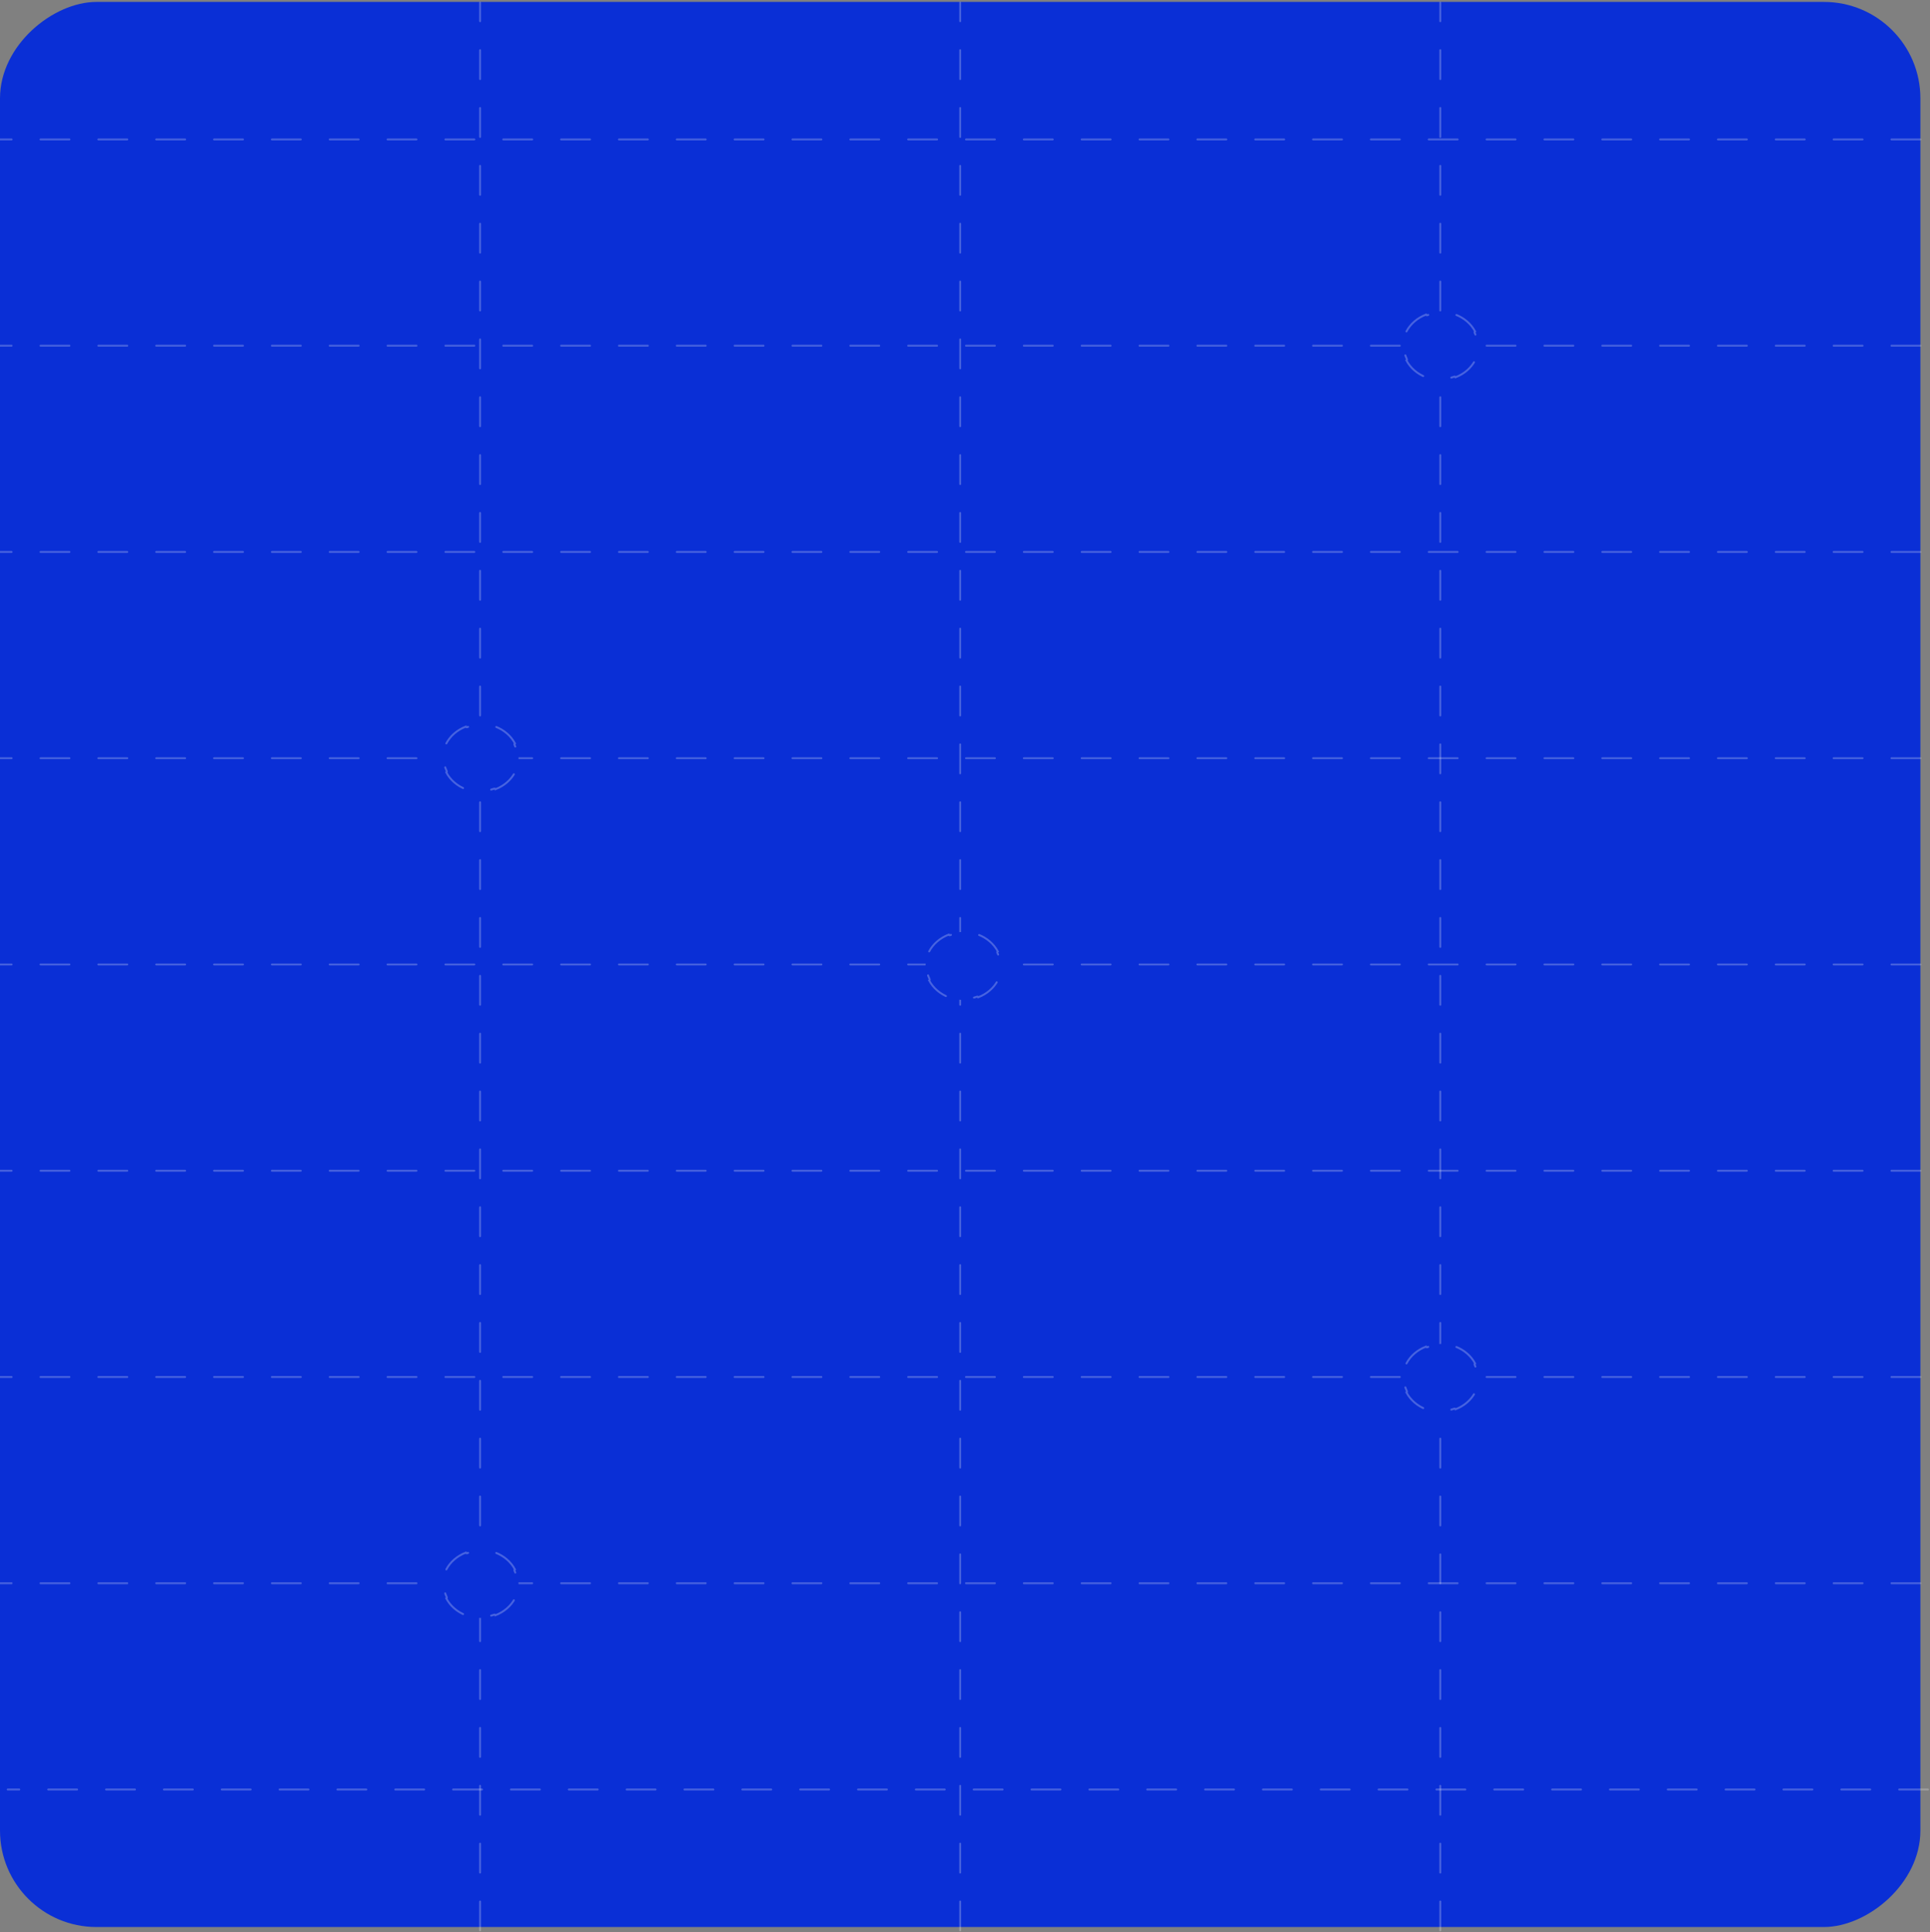 <svg width="1001" height="1002" viewBox="0 0 1001 1002" fill="none" xmlns="http://www.w3.org/2000/svg">
<rect x="0" y="0" width="1001" height="1002" fill="#808080" stroke="none"/>
<rect y="999.217" width="998.217" height="996.016" rx="50" transform="rotate(-90 0 999.217)" fill="#0A2FD6"/>
<path opacity="0.25" d="M249.004 1001L249.004 1.357" stroke="#F8FAFB" stroke-linecap="round" stroke-dasharray="15 15"/>
<path opacity="0.25" d="M498.008 1001L498.008 1.357" stroke="#F8FAFB" stroke-linecap="round" stroke-dasharray="15 15"/>
<path opacity="0.25" d="M747.012 1001V1.357" stroke="#F8FAFB" stroke-linecap="round" stroke-dasharray="15 15"/>
<path opacity="0.25" d="M996.016 500.109L3.06368e-05 500.109" stroke="#F8FAFB" stroke-linecap="round" stroke-dasharray="15 15"/>
<path opacity="0.25" d="M996.016 393.157L3.06368e-05 393.157" stroke="#F8FAFB" stroke-linecap="round" stroke-dasharray="15 15"/>
<path opacity="0.25" d="M996.016 286.205L3.06368e-05 286.205" stroke="#F8FAFB" stroke-linecap="round" stroke-dasharray="15 15"/>
<path opacity="0.25" d="M996.016 179.253L3.06368e-05 179.253" stroke="#F8FAFB" stroke-linecap="round" stroke-dasharray="15 15"/>
<path opacity="0.25" d="M996.016 72.301L3.06368e-05 72.301" stroke="#F8FAFB" stroke-linecap="round" stroke-dasharray="15 15"/>
<path opacity="0.25" d="M996.016 607.061L3.06368e-05 607.061" stroke="#F8FAFB" stroke-linecap="round" stroke-dasharray="15 15"/>
<path opacity="0.25" d="M996.016 714.012L3.06368e-05 714.012" stroke="#F8FAFB" stroke-linecap="round" stroke-dasharray="15 15"/>
<path opacity="0.25" d="M996.016 820.964L3.06368e-05 820.964" stroke="#F8FAFB" stroke-linecap="round" stroke-dasharray="15 15"/>
<path opacity="0.25" d="M1000 927.916L3.984 927.916" stroke="#F8FAFB" stroke-linecap="round" stroke-dasharray="15 15"/>
<ellipse cx="249.277" cy="393.014" rx="17.63" ry="19.665" transform="rotate(-90 249.277 393.014)" fill="#0A2FD6"/>
<path d="M231.487 385.492C233.547 381.584 237.161 378.464 241.615 376.773C241.709 377.03 241.992 377.164 242.25 377.072C244.425 376.306 246.795 375.884 249.277 375.884C251.759 375.884 254.129 376.306 256.304 377.072C256.562 377.164 256.846 377.03 256.94 376.773C261.393 378.464 265.008 381.584 267.067 385.492C266.824 385.616 266.724 385.912 266.844 386.158C267.872 388.258 268.442 390.577 268.442 393.014C268.442 395.452 267.872 397.771 266.844 399.871C266.724 400.117 266.824 400.413 267.067 400.537C265.008 404.445 261.393 407.565 256.94 409.256C256.846 408.999 256.562 408.865 256.304 408.957C254.129 409.723 251.759 410.145 249.277 410.145C246.795 410.145 244.425 409.723 242.25 408.957C241.992 408.865 241.709 408.999 241.615 409.256C237.161 407.565 233.547 404.445 231.487 400.537C231.73 400.413 231.83 400.117 231.71 399.871C230.682 397.771 230.113 395.452 230.113 393.014C230.113 390.577 230.682 388.258 231.71 386.158C231.83 385.912 231.73 385.616 231.487 385.492Z" stroke="white" stroke-opacity="0.25" stroke-linecap="round" stroke-dasharray="15 15"/>
<ellipse cx="747.253" cy="179.377" rx="17.63" ry="19.665" transform="rotate(-90 747.253 179.377)" fill="#0A2FD6"/>
<path d="M729.463 171.855C731.522 167.947 735.137 164.826 739.59 163.135C739.684 163.392 739.967 163.526 740.226 163.435C742.401 162.668 744.771 162.247 747.253 162.247C749.735 162.247 752.105 162.668 754.279 163.435C754.538 163.526 754.821 163.392 754.915 163.135C759.369 164.826 762.983 167.947 765.043 171.855C764.799 171.978 764.7 172.274 764.82 172.52C765.848 174.621 766.417 176.939 766.417 179.377C766.417 181.815 765.848 184.133 764.82 186.234C764.7 186.48 764.799 186.776 765.043 186.899C762.983 190.807 759.369 193.928 754.915 195.619C754.821 195.362 754.538 195.228 754.279 195.319C752.105 196.086 749.735 196.507 747.253 196.507C744.771 196.507 742.401 196.086 740.226 195.319C739.967 195.228 739.684 195.362 739.59 195.619C735.137 193.928 731.522 190.807 729.463 186.899C729.706 186.776 729.806 186.48 729.685 186.234C728.658 184.133 728.088 181.815 728.088 179.377C728.088 176.939 728.658 174.621 729.685 172.52C729.806 172.274 729.706 171.978 729.463 171.855Z" stroke="white" stroke-opacity="0.25" stroke-linecap="round" stroke-dasharray="15 15"/>
<ellipse cx="747.253" cy="714.508" rx="17.63" ry="19.665" transform="rotate(-90 747.253 714.508)" fill="#0A2FD6"/>
<path d="M729.463 706.986C731.522 703.078 735.137 699.957 739.59 698.266C739.684 698.523 739.967 698.657 740.226 698.566C742.401 697.799 744.771 697.378 747.253 697.378C749.735 697.378 752.105 697.799 754.279 698.566C754.538 698.657 754.821 698.523 754.915 698.266C759.369 699.957 762.983 703.078 765.043 706.986C764.799 707.109 764.7 707.405 764.82 707.651C765.848 709.751 766.417 712.07 766.417 714.508C766.417 716.946 765.848 719.264 764.82 721.365C764.7 721.61 764.799 721.907 765.043 722.03C762.983 725.938 759.369 729.059 754.915 730.75C754.821 730.493 754.538 730.359 754.279 730.45C752.105 731.217 749.735 731.638 747.253 731.638C744.771 731.638 742.401 731.217 740.226 730.45C739.967 730.359 739.684 730.493 739.59 730.75C735.137 729.059 731.522 725.938 729.463 722.03C729.706 721.907 729.806 721.61 729.685 721.365C728.658 719.264 728.088 716.946 728.088 714.508C728.088 712.07 728.658 709.751 729.685 707.651C729.806 707.405 729.706 707.109 729.463 706.986Z" stroke="white" stroke-opacity="0.25" stroke-linecap="round" stroke-dasharray="15 15"/>
<ellipse cx="249.277" cy="821.327" rx="17.63" ry="19.665" transform="rotate(-90 249.277 821.327)" fill="#0A2FD6"/>
<path d="M231.487 813.804C233.547 809.896 237.161 806.776 241.615 805.085C241.709 805.342 241.992 805.476 242.25 805.385C244.425 804.618 246.795 804.196 249.277 804.196C251.759 804.196 254.129 804.618 256.304 805.385C256.562 805.476 256.846 805.342 256.94 805.085C261.393 806.776 265.008 809.896 267.067 813.804C266.824 813.928 266.724 814.224 266.844 814.47C267.872 816.57 268.442 818.889 268.442 821.327C268.442 823.764 267.872 826.083 266.844 828.183C266.724 828.429 266.824 828.726 267.067 828.849C265.008 832.757 261.393 835.877 256.94 837.568C256.846 837.312 256.562 837.178 256.304 837.269C254.129 838.035 251.759 838.457 249.277 838.457C246.795 838.457 244.425 838.035 242.25 837.269C241.992 837.178 241.709 837.312 241.615 837.568C237.161 835.877 233.547 832.757 231.487 828.849C231.73 828.726 231.83 828.429 231.71 828.183C230.682 826.083 230.113 823.764 230.113 821.327C230.113 818.889 230.682 816.57 231.71 814.47C231.83 814.224 231.73 813.928 231.487 813.804Z" stroke="white" stroke-opacity="0.25" stroke-linecap="round" stroke-dasharray="15 15"/>
<ellipse cx="499.711" cy="500.87" rx="17.63" ry="19.665" transform="rotate(-90 499.711 500.87)" fill="#0A2FD6"/>
<path d="M481.921 493.348C483.98 489.44 487.595 486.32 492.049 484.629C492.142 484.885 492.426 485.019 492.684 484.928C494.859 484.162 497.229 483.74 499.711 483.74C502.193 483.74 504.563 484.162 506.738 484.928C506.996 485.019 507.279 484.885 507.373 484.629C511.827 486.32 515.441 489.44 517.501 493.348C517.258 493.472 517.158 493.768 517.278 494.014C518.306 496.114 518.875 498.433 518.875 500.87C518.875 503.308 518.306 505.627 517.278 507.727C517.158 507.973 517.258 508.269 517.501 508.393C515.441 512.301 511.827 515.421 507.373 517.112C507.279 516.855 506.996 516.721 506.738 516.812C504.563 517.579 502.193 518.001 499.711 518.001C497.229 518.001 494.859 517.579 492.684 516.812C492.426 516.721 492.142 516.855 492.049 517.112C487.595 515.421 483.98 512.301 481.921 508.393C482.164 508.269 482.264 507.973 482.144 507.727C481.116 505.627 480.546 503.308 480.546 500.87C480.546 498.433 481.116 496.114 482.144 494.014C482.264 493.768 482.164 493.472 481.921 493.348Z" stroke="white" stroke-opacity="0.25" stroke-linecap="round" stroke-dasharray="15 15"/>
</svg>
